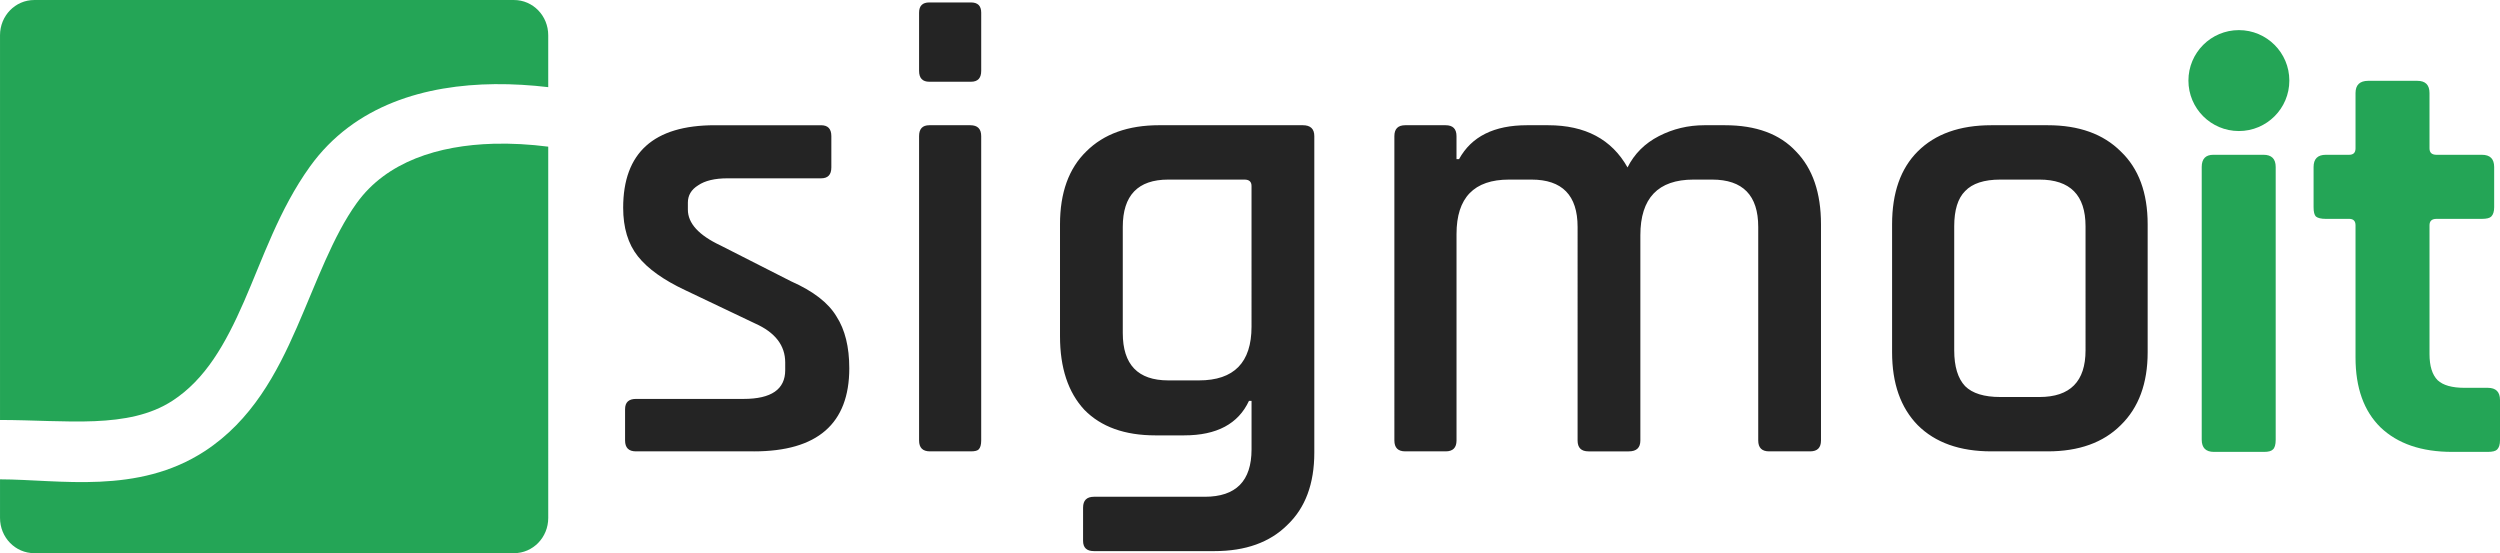 <?xml version="1.0" encoding="UTF-8" standalone="no"?>
<!-- Created with Inkscape (http://www.inkscape.org/) -->

<svg
   width="180.292mm"
   height="39.893mm"
   viewBox="0 0 180.292 39.893"
   version="1.1"
   id="svg1"
   xml:space="preserve"
   xmlns="http://www.w3.org/2000/svg"
   xmlns:svg="http://www.w3.org/2000/svg"><defs
     id="defs1" /><g
     id="layer1"
     transform="translate(-17.971,-119.641)"><g
       id="g2"
       transform="translate(1.783,71.309)"
       style="fill:#ffffff;fill-opacity:1"><g
         id="g1"><path
           id="rect3"
           style="fill:#24a556;fill-opacity:1;stroke:none;stroke-width:4.218;stroke-linecap:square;stroke-linejoin:round;stroke-dasharray:none;stroke-opacity:1;paint-order:normal"
           d="m 18.66,48.333 c -1.369,0 -2.471,1.133 -2.471,2.542 v 27.744 c 4.793,0.006 9.253,0.687 12.44,-1.389 2.376,-1.548 3.816,-4.084 5.163,-7.167 1.347,-3.083 2.531,-6.634 4.746,-9.715 3.218,-4.478 8.374,-5.897 13.332,-5.948 1.312,-0.013 2.61,0.07 3.855,0.217 v -3.742 c 0,-1.408 -1.102,-2.542 -2.471,-2.542 z m 33.099,10.367 c -3.948,0.113 -7.691,1.28 -9.846,4.278 -1.73,2.407 -2.875,5.666 -4.317,8.965 -1.442,3.299 -3.25,6.714 -6.649,8.929 -4.833,3.148 -10.429,2.042 -14.758,2.028 v 2.783 c 0,1.408 1.102,2.542 2.471,2.542 h 34.594 c 1.369,0 2.471,-1.134 2.471,-2.542 V 58.909 C 54.415,58.741 53.075,58.662 51.759,58.699 Z" /><path
           d="m 70.551,80.883 h -8.5 q -0.785,0 -0.785,-0.784 v -2.26 q 0,-0.738 0.785,-0.738 h 7.761 q 3.003,0 3.003,-2.075 V 74.473 q 0,-1.845 -2.171,-2.813 l -5.035,-2.398 q -2.356,-1.107 -3.418,-2.444 -1.062,-1.337 -1.062,-3.505 0,-5.949 6.606,-5.949 h 7.668 q 0.739,0 0.739,0.784 v 2.26 q 0,0.784 -0.739,0.784 h -6.744 q -1.386,0 -2.125,0.507 -0.739,0.461 -0.739,1.245 v 0.507 q 0,1.476 2.356,2.583 l 5.081,2.583 q 2.402,1.061 3.28,2.536 0.924,1.43 0.924,3.736 0,5.995 -6.883,5.995 z M 82.469,53.443 v -4.197 q 0,-0.738 0.739,-0.738 h 3.003 q 0.739,0 0.739,0.738 v 4.197 q 0,0.784 -0.739,0.784 h -3.003 q -0.739,0 -0.739,-0.784 z m 0,26.656 V 58.147 q 0,-0.784 0.739,-0.784 h 2.956 q 0.785,0 0.785,0.784 v 21.952 q 0,0.461 -0.185,0.646 -0.139,0.138 -0.554,0.138 h -2.956 q -0.785,0 -0.785,-0.784 z m 19.125,-0.369 h -2.079 q -3.326,0 -5.128,-1.845 -1.755,-1.891 -1.755,-5.304 v -8.071 q 0,-3.413 1.894,-5.257 1.894,-1.891 5.266,-1.891 h 10.348 q 0.832,0 0.832,0.784 v 22.828 q 0,3.367 -1.94,5.211 -1.894,1.891 -5.266,1.891 h -8.685 q -0.785,0 -0.785,-0.738 V 84.941 q 0,-0.784 0.785,-0.784 h 7.992 q 3.372,0 3.372,-3.413 v -3.505 h -0.185 q -1.155,2.49 -4.666,2.49 z m 4.85,-7.84 V 61.744 q 0,-0.461 -0.508,-0.461 h -5.497 q -3.28,0 -3.28,3.413 v 7.656 q 0,3.413 3.28,3.413 h 2.217 q 3.788,0 3.788,-3.874 z m 13.997,8.993 h -2.91 q -0.785,0 -0.785,-0.784 V 58.147 q 0,-0.784 0.785,-0.784 h 2.91 q 0.785,0 0.785,0.784 v 1.66 h 0.185 q 1.34,-2.444 4.897,-2.444 h 1.524 q 4.019,0 5.728,3.044 0.739,-1.476 2.264,-2.26 1.524,-0.784 3.28,-0.784 h 1.478 q 3.372,0 5.128,1.891 1.802,1.845 1.802,5.257 v 15.588 q 0,0.784 -0.785,0.784 h -2.956 q -0.785,0 -0.785,-0.784 V 64.696 q 0,-3.413 -3.326,-3.413 h -1.34 q -3.834,0 -3.834,4.012 v 14.804 q 0,0.784 -0.832,0.784 h -2.91 q -0.785,0 -0.785,-0.784 V 64.696 q 0,-3.413 -3.326,-3.413 h -1.617 q -3.788,0 -3.788,3.92 v 14.896 q 0,0.784 -0.785,0.784 z m 43.423,0 h -4.065 q -3.418,0 -5.312,-1.891 -1.848,-1.891 -1.848,-5.257 v -9.224 q 0,-3.413 1.848,-5.257 1.894,-1.891 5.312,-1.891 h 4.065 q 3.372,0 5.266,1.891 1.94,1.845 1.94,5.257 v 9.224 q 0,3.367 -1.94,5.257 -1.894,1.891 -5.266,1.891 z m -3.418,-3.92 h 2.818 q 3.326,0 3.326,-3.367 V 64.65 q 0,-3.367 -3.326,-3.367 h -2.818 q -1.755,0 -2.541,0.83 -0.785,0.784 -0.785,2.536 v 8.947 q 0,1.752 0.785,2.583 0.785,0.784 2.541,0.784 z"
           id="text5"
           style="font-weight:600;font-size:30.666px;font-family:Rajdhani;-inkscape-font-specification:'Rajdhani, Semi-Bold';fill:#242424;fill-opacity:1;stroke-width:1.454;stroke-linecap:square;stroke-linejoin:round"
           aria-label="sigmo" /><path
           style="font-weight:bold;font-size:27.914px;font-family:Rajdhani;-inkscape-font-specification:'Rajdhani, Bold';fill:#24a556;fill-opacity:1;stroke-width:0.398"
           d="m 174.969,55.881 v -3.655 q 0,-0.84 0.84,-0.84 h 3.655 q 0.84,0 0.84,0.798 v 3.697 q 0,0.84 -0.84,0.84 h -3.655 q -0.84,0 -0.84,-0.84 z m 0,24.158 V 60.376 q 0,-0.882 0.84,-0.882 h 3.613 q 0.882,0 0.882,0.882 v 19.663 q 0,0.546 -0.21,0.714 -0.168,0.168 -0.63,0.168 h -3.613 q -0.882,0 -0.882,-0.882 z M 185.599,64.116 h -1.681 q -0.504,0 -0.714,-0.168 -0.168,-0.168 -0.168,-0.672 v -2.899 q 0,-0.882 0.882,-0.882 h 1.681 q 0.462,0 0.462,-0.462 v -3.991 q 0,-0.882 0.924,-0.882 h 3.529 q 0.882,0 0.882,0.882 v 3.991 q 0,0.462 0.504,0.462 h 3.277 q 0.882,0 0.882,0.882 v 2.899 q 0,0.462 -0.21,0.672 -0.168,0.168 -0.672,0.168 h -3.277 q -0.504,0 -0.504,0.462 v 9.285 q 0,1.302 0.588,1.891 0.588,0.546 1.933,0.546 h 1.681 q 0.882,0 0.882,0.882 v 2.899 q 0,0.462 -0.21,0.672 -0.168,0.168 -0.672,0.168 h -2.563 q -3.319,0 -5.168,-1.765 -1.807,-1.765 -1.807,-5.042 v -9.537 q 0,-0.462 -0.462,-0.462 z"
           id="text2"
           aria-label="it" /><circle
           style="fill:#24a556;fill-opacity:1;stroke-width:0.3"
           id="path3"
           cx="177.649"
           cy="54.143"
           r="3.639" /></g></g></g></svg>
